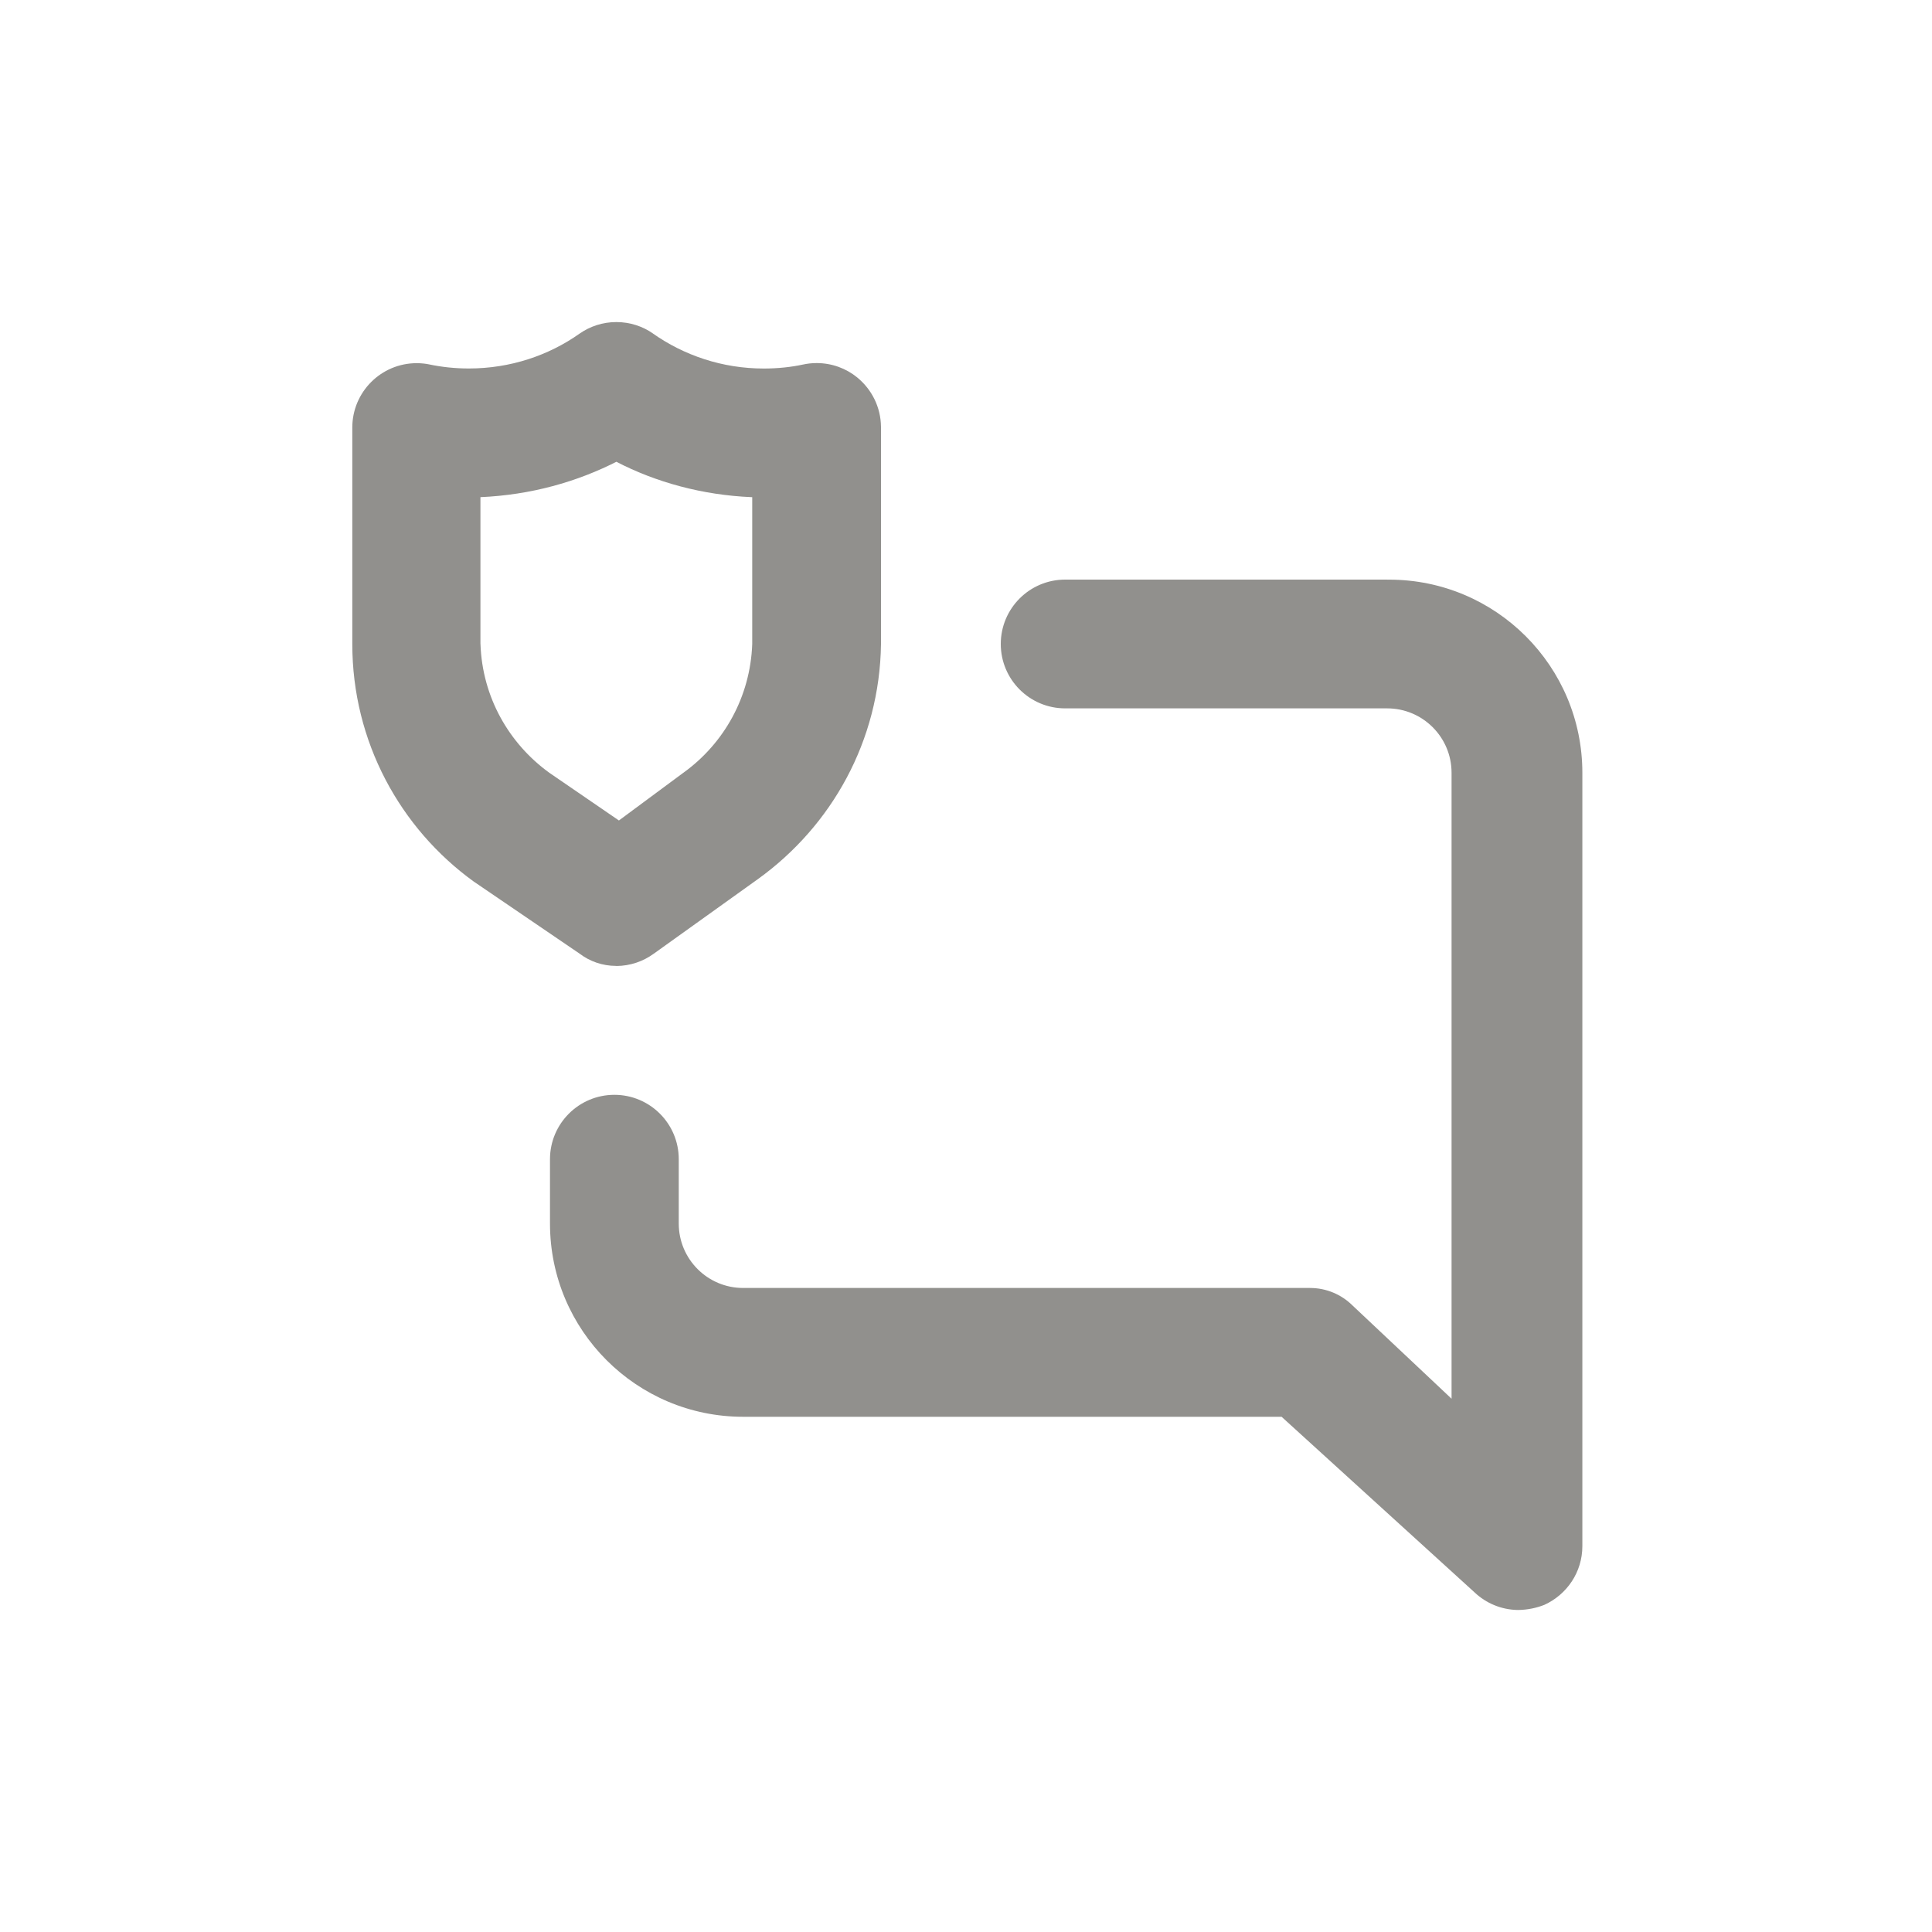 <!-- Generated by IcoMoon.io -->
<svg version="1.1" xmlns="http://www.w3.org/2000/svg" width="40" height="40" viewBox="0 0 40 40">
<title>comment-alt-shield</title>
<path fill="#91908d" d="M12.76 20c0.291-0.002 0.559-0.097 0.777-0.256l-0.004 0.003 2.16-1.547c1.528-1.101 2.519-2.865 2.547-4.862l0-0.004v-4.493c-0.003-0.414-0.194-0.782-0.491-1.025l-0.002-0.002c-0.227-0.185-0.52-0.297-0.839-0.297-0.1 0-0.197 0.011-0.29 0.032l0.009-0.002c-0.244 0.053-0.525 0.083-0.812 0.083-0.859 0-1.655-0.271-2.307-0.732l0.013 0.008c-0.212-0.149-0.476-0.238-0.76-0.238s-0.548 0.089-0.764 0.241l0.004-0.003c-0.639 0.453-1.435 0.723-2.294 0.723-0.288 0-0.568-0.030-0.839-0.088l0.026 0.005c-0.080-0.017-0.172-0.027-0.267-0.027-0.736 0-1.333 0.597-1.333 1.333 0 0.009 0 0.019 0 0.028l-0-0.001v4.453c0 0.001 0 0.001 0 0.002 0 2.024 0.992 3.817 2.516 4.919l0.018 0.012 2.173 1.48c0.208 0.158 0.47 0.253 0.756 0.253 0.002 0 0.003 0 0.005 0h-0zM9.947 13.333v-3.040c1.033-0.045 1.995-0.311 2.852-0.751l-0.039 0.018c0.818 0.424 1.78 0.69 2.8 0.733l0.014 0v3.040c-0.039 1.098-0.588 2.060-1.417 2.66l-0.010 0.007-1.333 0.987-1.44-0.987c-0.839-0.607-1.388-1.569-1.426-2.661l-0-0.006zM28.72 12h-6.667c-0.736 0-1.333 0.597-1.333 1.333s0.597 1.333 1.333 1.333v0h6.667c0.736 0 1.333 0.597 1.333 1.333v0 12.96l-2.053-1.933c-0.226-0.223-0.537-0.36-0.879-0.36-0.010 0-0.019 0-0.029 0l0.001-0h-11.707c-0.736 0-1.333-0.597-1.333-1.333v0-1.333c0-0.736-0.597-1.333-1.333-1.333s-1.333 0.597-1.333 1.333v0 1.333c0 2.209 1.791 4 4 4v0h11.147l4 3.64c0.233 0.219 0.547 0.355 0.892 0.36h0.001c0.197-0.002 0.385-0.041 0.557-0.11l-0.010 0.004c0.468-0.214 0.787-0.678 0.787-1.216 0-0.004 0-0.007-0-0.011v0.001-16c0-0 0-0 0-0 0-2.209-1.791-4-4-4-0.014 0-0.028 0-0.042 0l0.002-0z"></path>
</svg>
